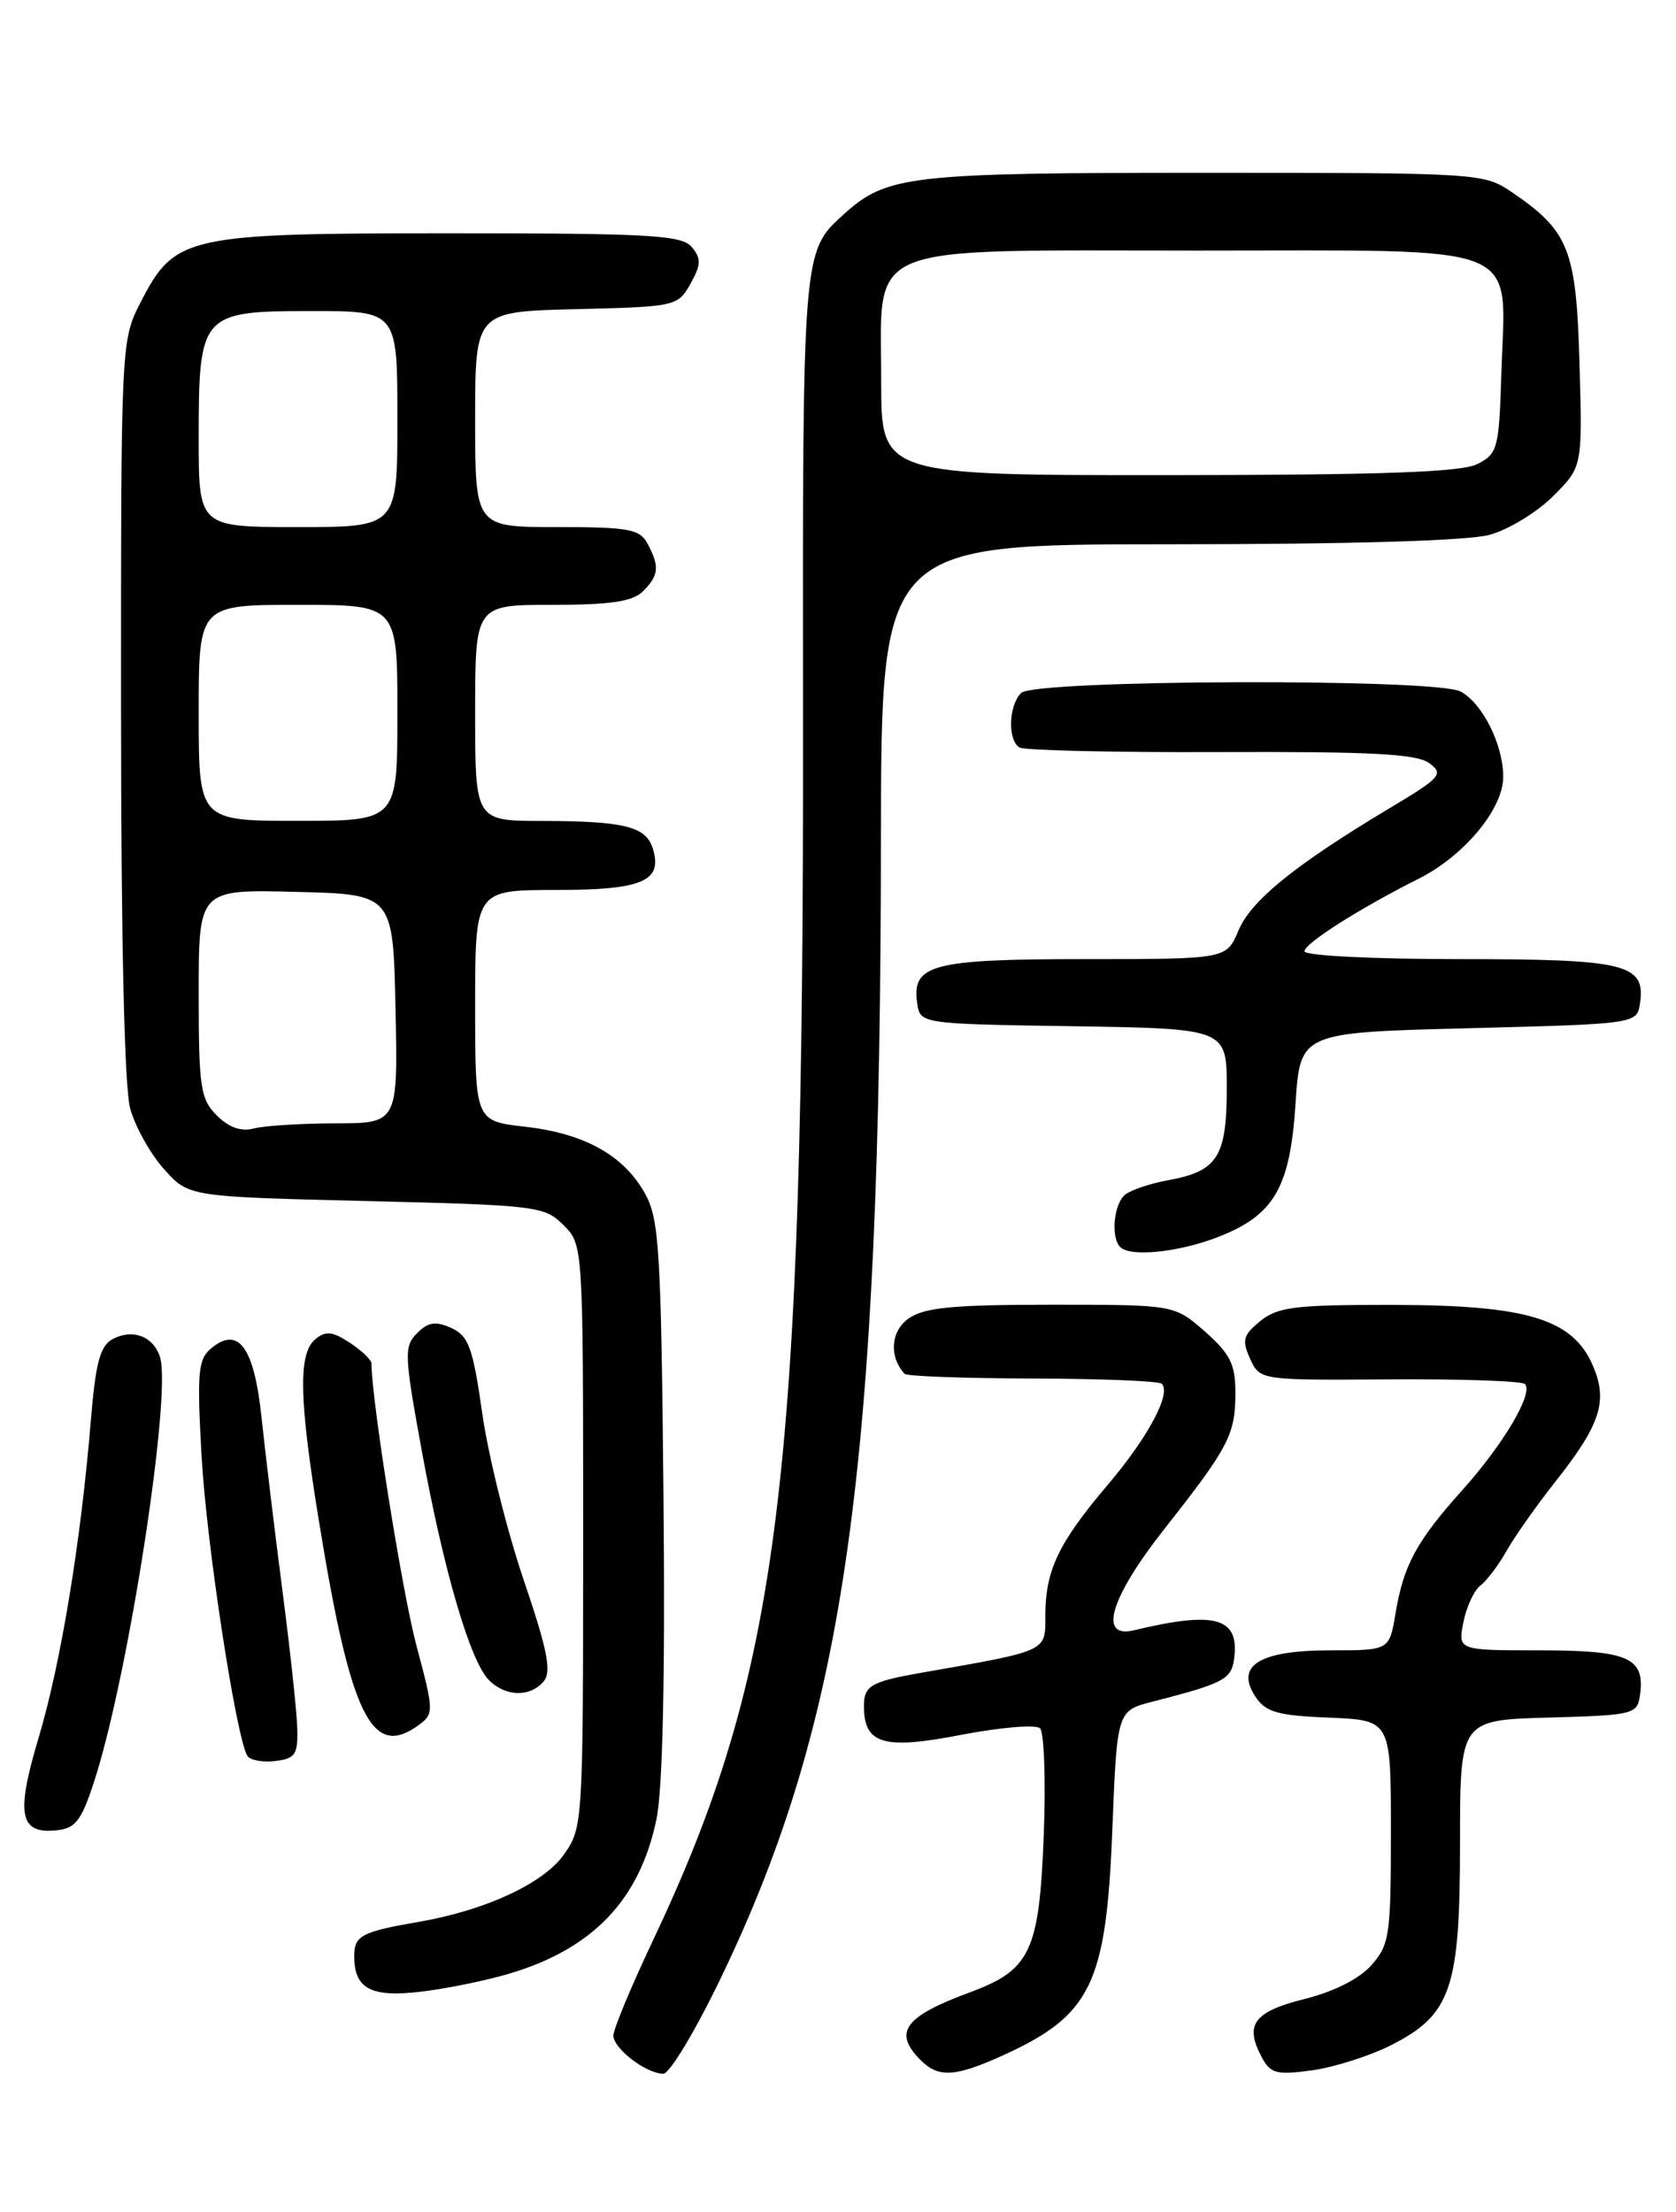 <?xml version="1.0" encoding="UTF-8" standalone="no"?>
<!DOCTYPE svg PUBLIC "-//W3C//DTD SVG 1.1//EN" "http://www.w3.org/Graphics/SVG/1.1/DTD/svg11.dtd" >
<svg xmlns="http://www.w3.org/2000/svg" xmlns:xlink="http://www.w3.org/1999/xlink" version="1.1" viewBox="0 0 194 256">
 <g >
 <path fill="currentColor"
d=" M 83.52 228.75 C 97.89 198.81 101.91 170.16 101.97 97.25 C 102.00 63.00 102.00 63.00 135.25 62.99 C 156.30 62.99 169.95 62.59 172.45 61.89 C 174.63 61.29 177.93 59.27 179.79 57.41 C 183.17 54.03 183.17 54.03 182.83 42.09 C 182.46 28.88 181.62 26.75 175.01 22.25 C 171.75 20.03 171.26 20.00 139.32 20.00 C 105.25 20.00 102.64 20.30 97.68 24.79 C 92.87 29.14 92.90 28.81 92.95 83.80 C 93.04 171.53 90.32 193.49 75.44 224.88 C 73.00 230.05 71.00 234.86 71.00 235.58 C 71.00 237.09 74.81 240.00 76.78 240.00 C 77.52 240.00 80.55 234.94 83.52 228.75 Z  M 116.00 237.92 C 126.29 233.25 128.04 229.68 128.75 211.86 C 129.30 198.00 129.30 198.00 133.40 196.94 C 141.52 194.86 142.50 194.36 142.83 192.12 C 143.55 187.21 140.78 186.39 131.25 188.68 C 127.06 189.68 128.53 184.87 134.85 176.86 C 142.24 167.48 143.00 166.02 143.00 161.17 C 143.00 157.89 142.39 156.68 139.47 154.10 C 135.93 151.00 135.93 151.00 121.69 151.00 C 110.31 151.00 106.99 151.32 105.18 152.59 C 103.10 154.04 102.88 157.01 104.71 159.00 C 104.96 159.28 111.63 159.52 119.54 159.54 C 127.44 159.56 134.17 159.83 134.48 160.15 C 135.61 161.27 132.86 166.39 128.18 171.90 C 122.53 178.55 121.00 181.76 121.00 186.98 C 121.00 191.20 121.40 191.01 106.50 193.62 C 100.83 194.62 100.00 195.11 100.00 197.44 C 100.00 201.87 102.25 202.53 111.32 200.77 C 115.82 199.90 119.90 199.57 120.38 200.02 C 120.86 200.48 121.06 206.01 120.82 212.31 C 120.30 225.83 119.30 227.98 112.29 230.57 C 104.66 233.39 103.34 235.20 106.57 238.43 C 108.63 240.49 110.55 240.38 116.00 237.92 Z  M 160.93 236.74 C 167.98 233.18 169.00 230.22 169.00 213.30 C 169.00 199.07 169.00 199.07 179.25 198.78 C 189.09 198.51 189.51 198.41 189.83 196.19 C 190.44 191.86 188.53 191.00 178.25 191.00 C 168.75 191.00 168.75 191.00 169.39 187.75 C 169.74 185.96 170.63 184.05 171.36 183.50 C 172.09 182.95 173.45 181.15 174.38 179.50 C 175.31 177.85 177.85 174.25 180.02 171.50 C 185.23 164.91 186.13 162.20 184.42 158.15 C 182.12 152.67 176.87 151.05 161.36 151.02 C 149.96 151.00 147.91 151.25 145.90 152.88 C 143.89 154.51 143.73 155.10 144.70 157.25 C 145.84 159.74 145.84 159.74 160.85 159.64 C 169.11 159.58 176.16 159.83 176.51 160.18 C 177.54 161.20 174.06 167.11 169.28 172.44 C 163.96 178.37 162.46 181.14 161.53 186.75 C 160.82 191.00 160.82 191.00 153.98 191.00 C 145.78 191.00 142.94 192.76 145.32 196.37 C 146.51 198.16 147.88 198.55 153.87 198.79 C 161.00 199.09 161.00 199.09 161.00 211.99 C 161.00 223.95 160.84 225.07 158.75 227.43 C 157.36 229.01 154.41 230.50 151.00 231.35 C 145.13 232.82 144.03 234.31 146.04 238.07 C 147.06 239.99 147.75 240.17 151.85 239.61 C 154.41 239.26 158.49 237.96 160.93 236.74 Z  M 58.94 228.42 C 68.64 225.54 74.06 219.86 75.99 210.53 C 76.71 207.06 77.00 193.98 76.80 173.34 C 76.53 144.93 76.31 141.14 74.70 138.21 C 72.26 133.74 67.69 131.18 60.78 130.40 C 55.00 129.74 55.00 129.74 55.00 116.37 C 55.00 103.00 55.00 103.00 64.38 103.00 C 74.40 103.00 76.76 101.98 75.55 98.16 C 74.75 95.65 72.24 95.03 62.75 95.01 C 55.00 95.00 55.00 95.00 55.00 82.50 C 55.00 70.00 55.00 70.00 63.93 70.00 C 70.71 70.00 73.23 69.62 74.43 68.43 C 76.27 66.59 76.37 65.56 74.96 62.93 C 74.05 61.23 72.80 61.00 64.46 61.00 C 55.00 61.00 55.00 61.00 55.00 48.53 C 55.00 36.06 55.00 36.06 66.71 35.78 C 78.22 35.50 78.45 35.45 79.92 32.85 C 81.16 30.63 81.18 29.93 80.08 28.60 C 78.93 27.21 75.28 27.00 52.11 27.00 C 21.45 27.00 20.23 27.27 16.25 35.04 C 14.02 39.38 14.00 39.81 14.01 81.96 C 14.01 108.74 14.40 125.91 15.07 128.30 C 15.65 130.40 17.41 133.55 18.98 135.30 C 21.83 138.50 21.83 138.50 42.39 139.00 C 62.12 139.48 63.04 139.59 65.22 141.78 C 67.50 144.06 67.50 144.06 67.50 177.78 C 67.50 211.25 67.48 211.52 65.23 214.69 C 62.86 218.00 56.15 221.10 48.50 222.42 C 41.88 223.56 41.00 224.02 41.00 226.37 C 41.00 230.19 42.94 231.21 48.85 230.49 C 51.80 230.13 56.34 229.20 58.94 228.42 Z  M 11.11 205.50 C 15.04 192.90 19.87 161.31 18.52 157.05 C 17.75 154.65 15.35 153.74 13.03 154.98 C 11.60 155.75 11.07 157.70 10.53 164.23 C 9.38 178.32 7.05 192.49 4.48 201.08 C 1.77 210.13 2.25 212.36 6.78 211.80 C 8.83 211.55 9.55 210.50 11.11 205.50 Z  M 34.41 200.00 C 34.35 198.07 33.58 190.88 32.68 184.00 C 31.79 177.12 30.71 168.17 30.28 164.10 C 29.42 155.91 27.61 153.42 24.44 156.05 C 22.93 157.30 22.79 158.82 23.33 168.49 C 23.89 178.59 27.33 201.10 28.64 203.22 C 28.94 203.71 30.38 203.98 31.84 203.81 C 34.18 203.54 34.49 203.07 34.41 200.00 Z  M 48.46 199.65 C 50.24 198.35 50.24 198.06 48.19 190.40 C 46.55 184.22 43.00 161.97 43.00 157.81 C 43.00 157.39 41.87 156.31 40.49 155.40 C 38.48 154.08 37.70 154.00 36.49 155.00 C 34.51 156.65 34.61 161.91 36.91 176.00 C 40.59 198.64 43.02 203.63 48.46 199.65 Z  M 62.94 194.58 C 63.87 193.46 63.37 190.96 60.61 182.83 C 58.68 177.15 56.53 168.51 55.83 163.63 C 54.74 155.96 54.25 154.62 52.25 153.70 C 50.42 152.87 49.58 153.00 48.28 154.29 C 46.75 155.82 46.79 156.79 48.81 167.84 C 51.36 181.80 54.43 192.29 56.60 194.45 C 58.53 196.39 61.39 196.44 62.94 194.58 Z  M 140.90 143.20 C 147.48 140.66 149.33 137.50 149.96 127.72 C 150.50 119.50 150.50 119.50 170.00 119.00 C 189.50 118.50 189.50 118.50 189.84 116.06 C 190.48 111.55 188.17 111.00 168.81 111.00 C 158.85 111.00 151.00 110.60 151.00 110.10 C 151.00 109.18 157.36 105.14 164.23 101.69 C 169.49 99.04 174.00 93.61 174.00 89.92 C 174.00 86.18 171.61 81.40 169.06 80.03 C 166.19 78.49 119.75 78.65 118.20 80.20 C 116.74 81.66 116.62 85.65 118.01 86.51 C 118.57 86.85 129.04 87.09 141.28 87.04 C 158.65 86.97 163.96 87.25 165.42 88.31 C 167.15 89.58 166.81 89.97 160.89 93.51 C 149.96 100.05 144.81 104.21 143.36 107.68 C 141.97 111.00 141.97 111.00 125.68 111.00 C 107.92 111.00 105.53 111.62 106.16 116.06 C 106.50 118.50 106.50 118.50 124.25 118.77 C 142.00 119.05 142.00 119.05 142.00 125.95 C 142.00 133.88 140.93 135.56 135.22 136.59 C 133.17 136.96 130.94 137.71 130.25 138.25 C 128.92 139.31 128.55 143.22 129.67 144.33 C 130.84 145.50 136.36 144.94 140.90 143.20 Z  M 102.00 44.17 C 102.00 27.85 99.22 29.00 138.79 29.00 C 177.03 29.00 174.26 27.88 173.79 43.11 C 173.52 51.93 173.36 52.52 171.00 53.71 C 169.14 54.65 160.01 54.97 135.25 54.99 C 102.00 55.00 102.00 55.00 102.00 44.17 Z  M 25.09 129.09 C 23.20 127.20 23.00 125.84 23.00 114.97 C 23.00 102.93 23.00 102.93 34.25 103.22 C 45.50 103.50 45.50 103.50 45.78 116.75 C 46.06 130.00 46.06 130.00 38.78 130.01 C 34.78 130.02 30.53 130.29 29.34 130.61 C 27.91 130.99 26.48 130.48 25.09 129.09 Z  M 23.00 82.50 C 23.00 70.00 23.00 70.00 34.50 70.00 C 46.00 70.00 46.00 70.00 46.00 82.50 C 46.00 95.00 46.00 95.00 34.50 95.00 C 23.00 95.00 23.00 95.00 23.00 82.50 Z  M 23.00 50.72 C 23.00 36.29 23.25 36.00 36.06 36.00 C 46.00 36.00 46.00 36.00 46.00 48.50 C 46.00 61.00 46.00 61.00 34.50 61.00 C 23.00 61.00 23.00 61.00 23.00 50.72 Z "/>
</g>
</svg>